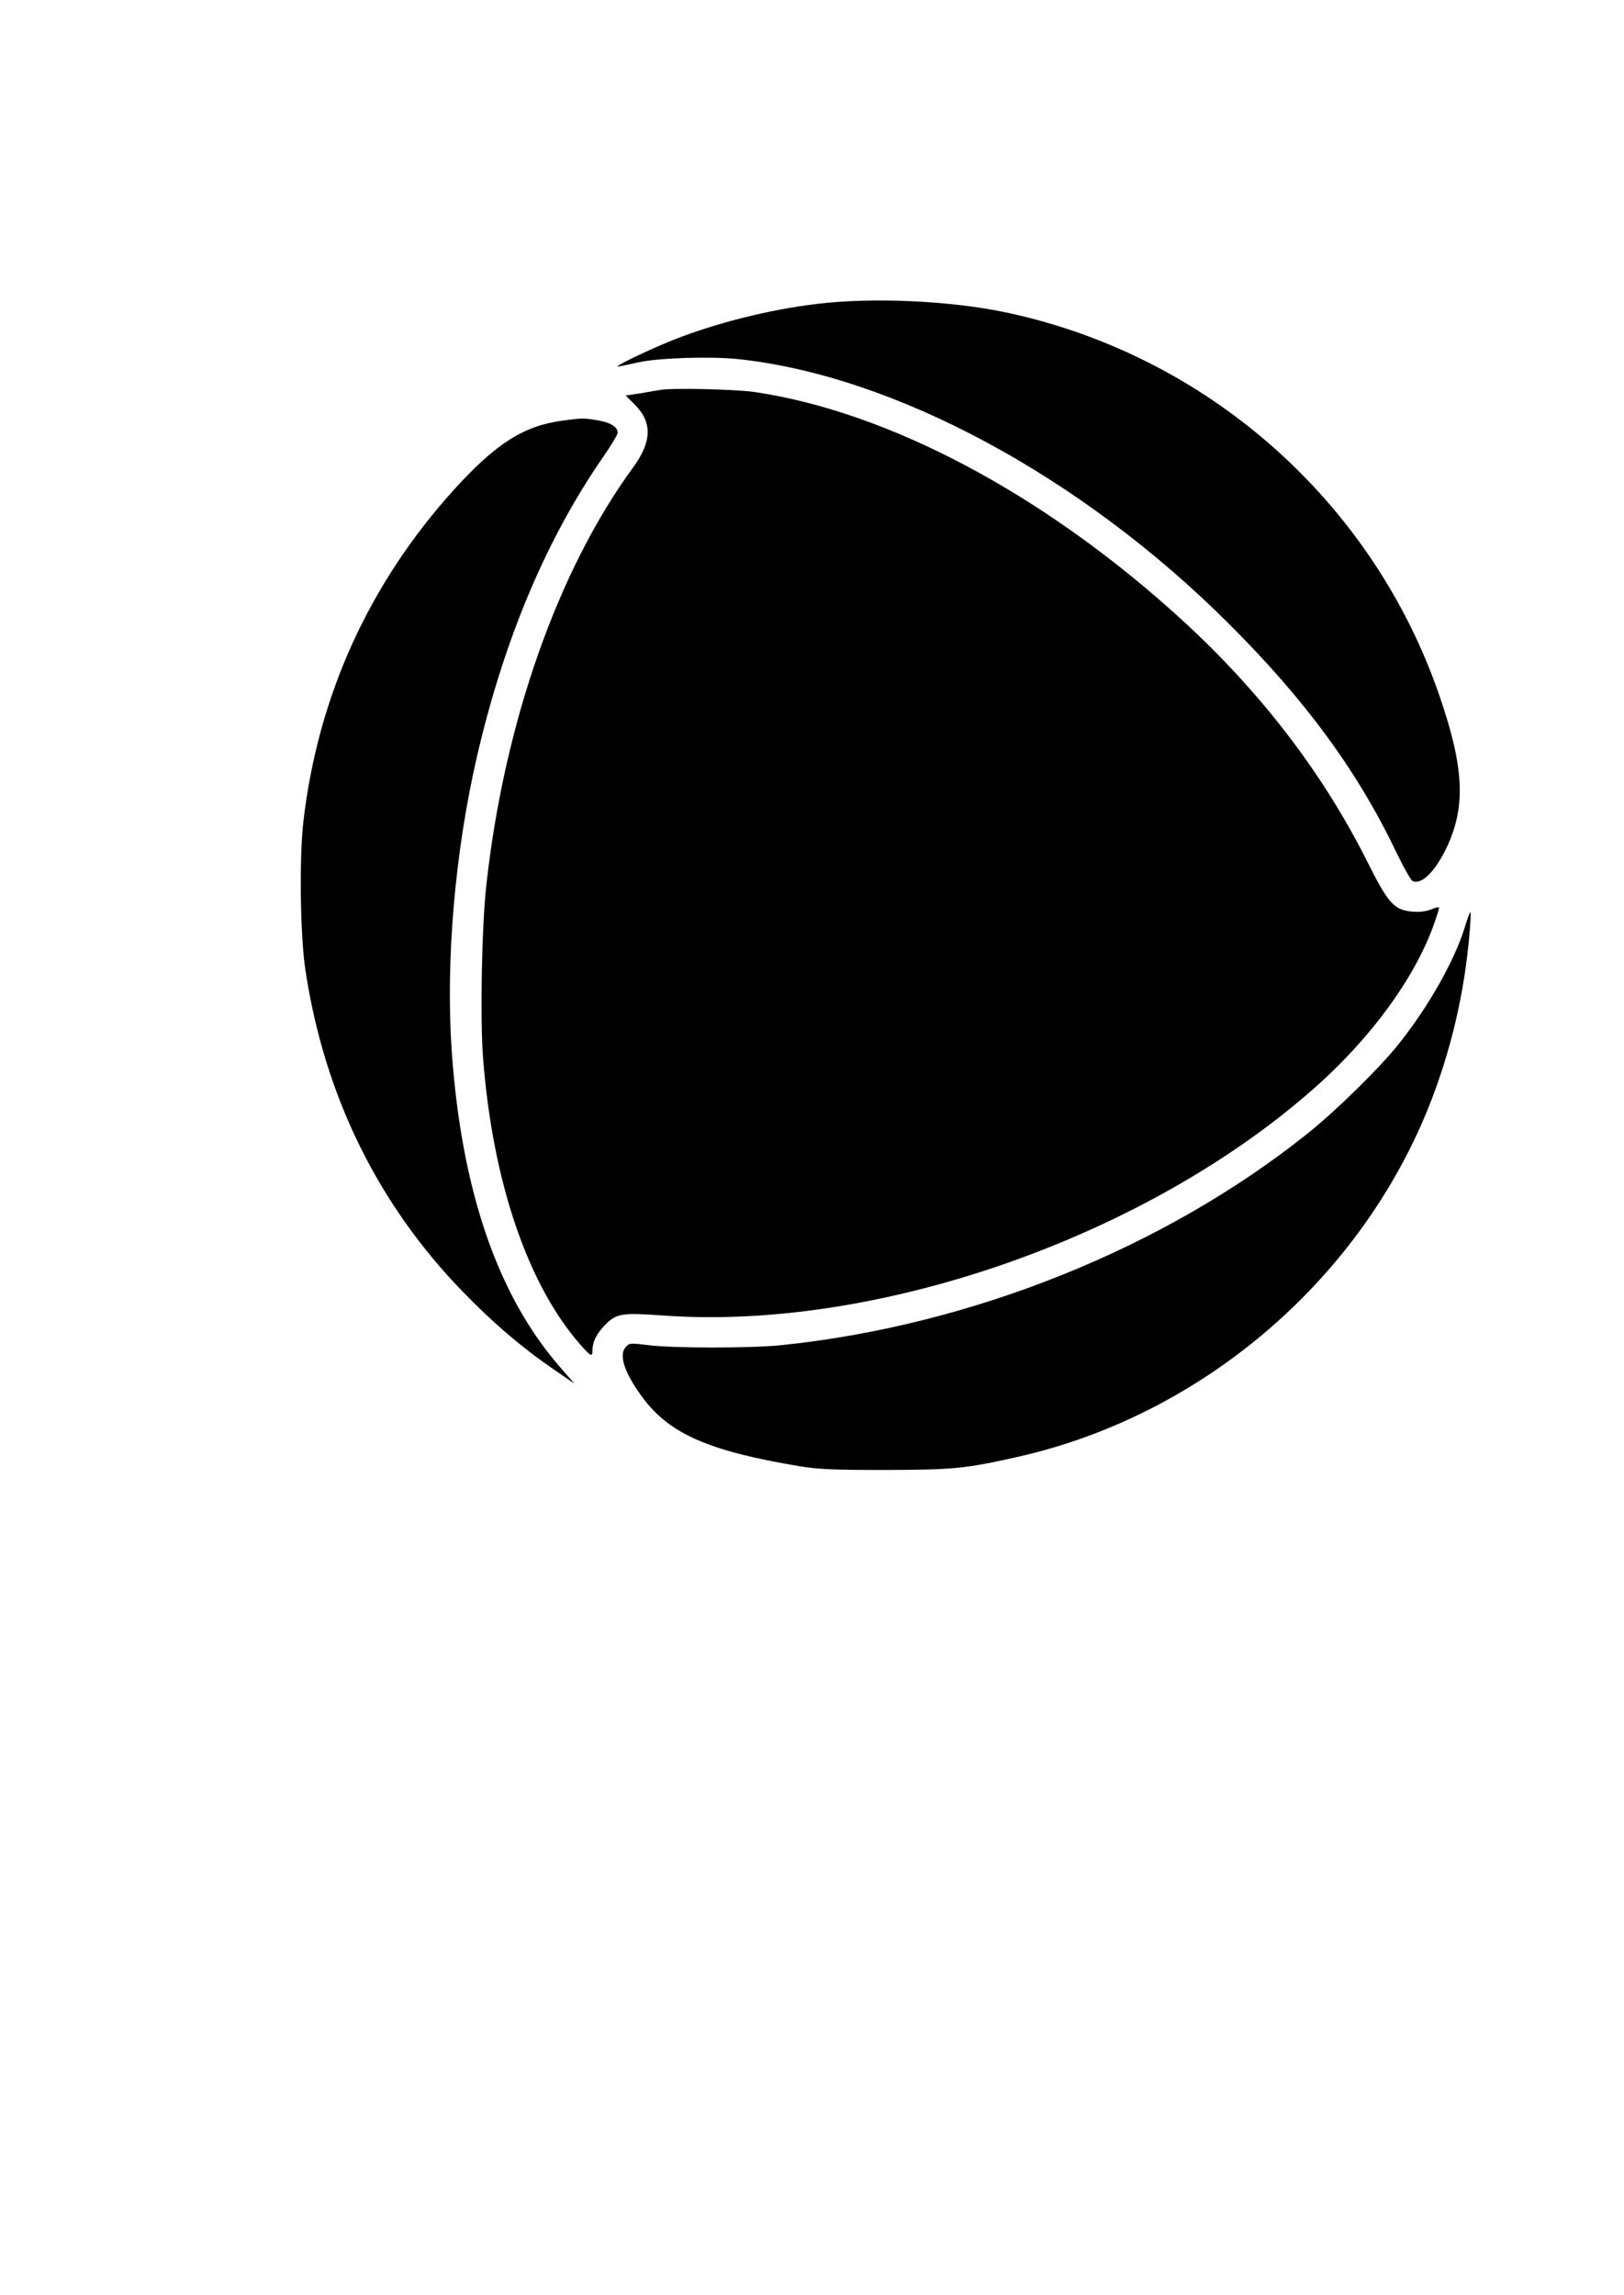 <?xml version="1.0" standalone="no"?>
<!DOCTYPE svg PUBLIC "-//W3C//DTD SVG 20010904//EN"
 "http://www.w3.org/TR/2001/REC-SVG-20010904/DTD/svg10.dtd">
<svg version="1.0" xmlns="http://www.w3.org/2000/svg"
 width="1546px" height="2184px" viewBox="0 0 773 1092"
 preserveAspectRatio="xMidYMid meet">

<g transform="translate(0,844) scale(0.1,-0.1)"
fill="#000000" stroke="none">
<path d="M3890 6994 c-227 -27 -483 -91 -689 -173 -124 -50 -295 -133 -256
-125 17 3 59 12 95 20 94 21 344 29 475 15 741 -79 1631 -558 2331 -1256 367
-365 616 -705 800 -1090 35 -73 70 -135 79 -138 43 -17 105 45 160 158 93 196
85 381 -34 726 -319 926 -1107 1621 -2066 1823 -264 55 -630 72 -895 40z"/>
<path d="M3140 6584 c-8 -1 -48 -8 -88 -15 l-74 -11 41 -41 c87 -85 85 -178
-6 -302 -357 -488 -613 -1214 -698 -1986 -22 -198 -30 -626 -16 -819 45 -593
214 -1089 469 -1375 45 -50 52 -53 52 -21 0 40 19 78 57 118 57 59 80 62 281
48 1022 -74 2309 378 3109 1092 263 235 466 514 557 766 14 40 26 77 26 82 0
5 -17 2 -37 -7 -24 -10 -56 -14 -90 -11 -88 8 -114 36 -218 244 -212 420 -506
803 -880 1145 -651 595 -1394 990 -2036 1084 -94 13 -401 20 -449 9z"/>
<path d="M2682 6439 c-188 -24 -320 -108 -521 -329 -405 -448 -648 -983 -717
-1580 -20 -175 -15 -545 10 -708 90 -595 345 -1114 751 -1531 143 -147 277
-262 430 -367 l99 -68 -73 84 c-295 341 -465 841 -511 1500 -29 428 15 943
120 1399 130 560 330 1036 604 1431 36 52 66 102 66 111 0 28 -35 49 -96 59
-66 11 -72 11 -162 -1z"/>
<path d="M11117 6294 c-241 -53 -413 -189 -517 -406 -56 -118 -81 -220 -87
-368 -16 -368 129 -645 411 -787 117 -59 199 -76 376 -77 177 -1 258 16 385
81 78 41 205 160 242 229 l22 40 -119 92 -120 92 -67 -68 c-106 -105 -222
-150 -364 -139 -107 9 -178 38 -248 102 -103 96 -154 223 -155 390 -1 166 46
298 138 390 81 80 171 115 301 115 138 0 221 -35 317 -131 l66 -67 121 93 121
93 -39 58 c-78 119 -191 204 -336 251 -69 22 -101 26 -230 29 -109 3 -169 -1
-218 -12z"/>
<path d="M12598 6300 c-289 -52 -518 -257 -614 -550 -27 -80 -28 -95 -29 -265
0 -211 14 -277 93 -429 36 -72 64 -109 132 -176 97 -97 180 -149 294 -185 299
-95 622 -35 831 156 107 98 194 247 236 404 31 115 31 334 1 457 -70 284 -263
490 -532 568 -58 17 -108 23 -220 26 -80 1 -166 -1 -192 -6z m335 -349 c116
-45 219 -172 252 -312 19 -83 19 -239 0 -313 -66 -253 -296 -394 -540 -331
-123 32 -231 121 -281 229 -70 153 -70 359 0 512 29 62 112 155 171 190 100
58 281 70 398 25z"/>
<path d="M7830 5486 l0 -806 175 0 175 0 0 265 0 266 152 -3 152 -3 150 -260
151 -260 208 -3 208 -2 -27 42 c-15 24 -101 159 -191 302 -90 142 -163 259
-161 260 2 1 26 16 53 34 107 67 193 185 219 302 68 300 -93 558 -401 642 -72
19 -109 22 -470 26 l-393 4 0 -806z m701 494 c119 -23 188 -83 209 -184 17
-83 -1 -147 -59 -206 -66 -69 -111 -80 -328 -80 l-173 0 0 240 0 240 149 0
c81 0 172 -5 202 -10z"/>
<path d="M9290 5485 l0 -805 595 0 595 0 0 160 0 160 -420 0 -420 0 0 170 0
170 360 0 360 0 0 155 0 155 -360 0 -360 0 0 160 0 160 410 0 410 0 0 160 0
160 -585 0 -585 0 0 -805z"/>
<path d="M13700 5486 l0 -806 170 0 170 0 2 263 3 262 147 3 146 3 19 -28 c11
-16 81 -135 157 -265 l138 -238 204 0 c192 0 204 1 195 18 -5 9 -90 145 -190
301 l-180 285 45 25 c102 59 199 186 230 305 18 68 18 208 -1 281 -46 177
-192 309 -402 367 -72 19 -109 21 -465 26 l-388 4 0 -806z m754 479 c73 -27
131 -89 146 -158 26 -116 -17 -214 -117 -263 -57 -28 -62 -29 -250 -32 l-193
-4 0 242 0 242 183 -4 c141 -4 193 -9 231 -23z"/>
<path d="M15150 5485 l0 -806 403 3 c378 4 407 6 482 26 386 107 611 434 581
842 -28 380 -243 633 -606 715 -61 14 -146 18 -467 22 l-393 5 0 -807z m831
437 c182 -72 259 -191 267 -414 3 -100 1 -128 -18 -189 -44 -145 -131 -236
-269 -280 -55 -18 -98 -23 -258 -27 l-193 -4 0 472 0 472 208 -4 c185 -4 213
-6 263 -26z"/>
<path d="M6971 4024 c-49 -157 -169 -370 -311 -549 -86 -110 -302 -322 -435
-428 -681 -545 -1598 -914 -2505 -1008 -143 -15 -515 -15 -635 0 -87 11 -91
10 -108 -11 -33 -39 -2 -127 86 -244 127 -168 315 -250 742 -321 90 -15 165
-18 410 -18 320 1 379 6 623 61 871 194 1620 827 1957 1653 110 272 177 556
201 854 4 48 5 87 3 87 -3 0 -15 -34 -28 -76z"/>
<path d="M8906 3974 c-9 -24 -8 -31 10 -48 14 -15 328 -16 3308 -16 2693 0
3295 2 3310 13 11 8 17 23 14 38 l-3 24 -3316 3 c-3018 2 -3317 1 -3323 -14z"/>
<path d="M9985 3232 c-113 -54 -185 -162 -206 -308 -21 -137 21 -296 100 -387
18 -20 63 -51 99 -69 59 -29 76 -33 152 -33 76 0 93 4 152 33 133 65 208 201
208 379 0 179 -66 309 -192 378 -47 26 -65 30 -153 33 -94 3 -104 1 -160 -26z
m202 -107 c108 -32 172 -155 160 -309 -3 -41 -14 -94 -25 -118 -69 -158 -254
-182 -351 -48 -39 54 -55 128 -49 231 9 156 72 234 209 258 3 1 28 -6 56 -14z"/>
<path d="M8246 3235 c-8 -21 -8 -748 0 -769 5 -14 37 -16 249 -16 269 0 255
-4 255 69 0 20 -5 42 -12 49 -8 8 -64 12 -185 12 l-173 0 -2 333 -3 332 -61 3
c-49 2 -63 0 -68 -13z"/>
<path d="M8855 3238 c-3 -7 -4 -186 -3 -398 l3 -385 63 -3 62 -3 -2 398 -3
398 -58 3 c-40 2 -59 -1 -62 -10z"/>
<path d="M9106 3234 c-10 -27 -7 -89 6 -102 8 -8 50 -12 125 -12 l113 0 2
-332 3 -333 59 -3 c41 -2 62 1 67 10 5 7 9 158 9 336 l0 322 113 0 c75 0 117
4 125 12 7 7 12 29 12 49 0 74 22 69 -320 69 -272 0 -309 -2 -314 -16z"/>
<path d="M10635 3238 c-3 -7 -4 -186 -3 -398 l3 -385 60 0 60 0 5 135 5 135
71 3 72 3 73 -138 74 -138 68 -3 c50 -2 69 1 72 11 3 7 -29 74 -70 148 -42 74
-77 137 -78 141 -1 3 17 20 39 36 87 64 121 207 73 312 -26 59 -53 86 -114
118 -48 26 -58 27 -228 30 -141 3 -178 1 -182 -10z m335 -126 c19 -10 43 -34
52 -53 36 -70 12 -157 -52 -191 -26 -13 -57 -18 -122 -18 l-88 0 0 140 0 140
88 0 c65 0 96 -5 122 -18z"/>
<path d="M11497 3218 c-51 -126 -258 -740 -254 -752 8 -20 109 -23 125 -3 5 6
22 51 38 100 l28 87 155 -2 155 -3 31 -95 30 -95 65 0 c58 0 65 2 67 20 1 11
-57 189 -130 395 l-132 375 -82 3 -82 3 -14 -33z m152 -281 c28 -87 51 -160
51 -163 0 -2 -49 -4 -110 -4 -80 0 -110 3 -110 12 0 26 105 327 111 320 4 -4
30 -78 58 -165z"/>
<path d="M12046 3235 c-8 -21 -8 -748 0 -769 5 -14 37 -16 249 -16 269 0 255
-4 255 69 0 20 -5 42 -12 49 -8 8 -64 12 -185 12 l-173 0 -2 333 -3 332 -61 3
c-49 2 -63 0 -68 -13z"/>
<path d="M12895 3237 c-3 -6 -4 -185 -3 -397 l3 -385 249 -3 c193 -2 251 1
258 10 10 17 10 79 0 95 -6 9 -60 13 -192 15 l-185 3 -3 108 -3 107 154 0
c106 0 157 4 165 12 18 18 15 105 -4 112 -9 3 -83 6 -165 6 l-149 0 0 100 0
100 174 0 c145 0 177 3 190 16 18 18 21 66 6 95 -10 18 -24 19 -251 19 -183 0
-241 -3 -244 -13z"/>
<path d="M13697 3244 c-4 -4 -7 -15 -7 -24 0 -8 60 -184 133 -390 l133 -375
81 -3 c56 -2 83 1 90 10 6 7 70 183 143 391 87 249 129 382 123 388 -6 6 -39
9 -74 7 l-64 -3 -106 -320 -105 -320 -105 320 -105 320 -65 3 c-36 2 -68 0
-72 -4z"/>
<path d="M14636 3242 c-16 -27 -267 -757 -264 -770 2 -13 16 -18 56 -20 30 -2
59 1 66 7 6 6 25 51 41 101 l29 90 154 -2 153 -3 32 -95 32 -95 65 0 c58 0 65
2 67 20 1 11 -57 189 -130 395 l-133 375 -81 3 c-45 1 -84 -1 -87 -6z m139
-297 c26 -82 50 -156 52 -162 4 -10 -21 -13 -106 -13 -81 0 -111 3 -111 12 0
26 105 327 111 320 4 -4 28 -74 54 -157z"/>
<path d="M15176 3235 c-8 -21 -8 -748 0 -769 5 -14 37 -16 249 -16 269 0 255
-4 255 69 0 20 -5 42 -12 49 -8 8 -64 12 -185 12 l-173 0 -2 333 -3 332 -61 3
c-49 2 -63 0 -68 -13z"/>
<path d="M15785 3238 c-3 -7 -4 -186 -3 -398 l3 -385 249 -3 c193 -2 251 1
258 10 10 17 10 79 0 95 -6 9 -60 13 -192 15 l-185 3 -3 108 -3 107 154 0
c106 0 157 4 165 12 18 18 15 105 -4 112 -9 3 -83 6 -165 6 l-149 0 0 100 0
100 173 0 c94 0 178 4 185 9 9 5 12 25 10 62 l-3 54 -243 3 c-189 2 -244 0
-247 -10z"/>
</g>
</svg>
